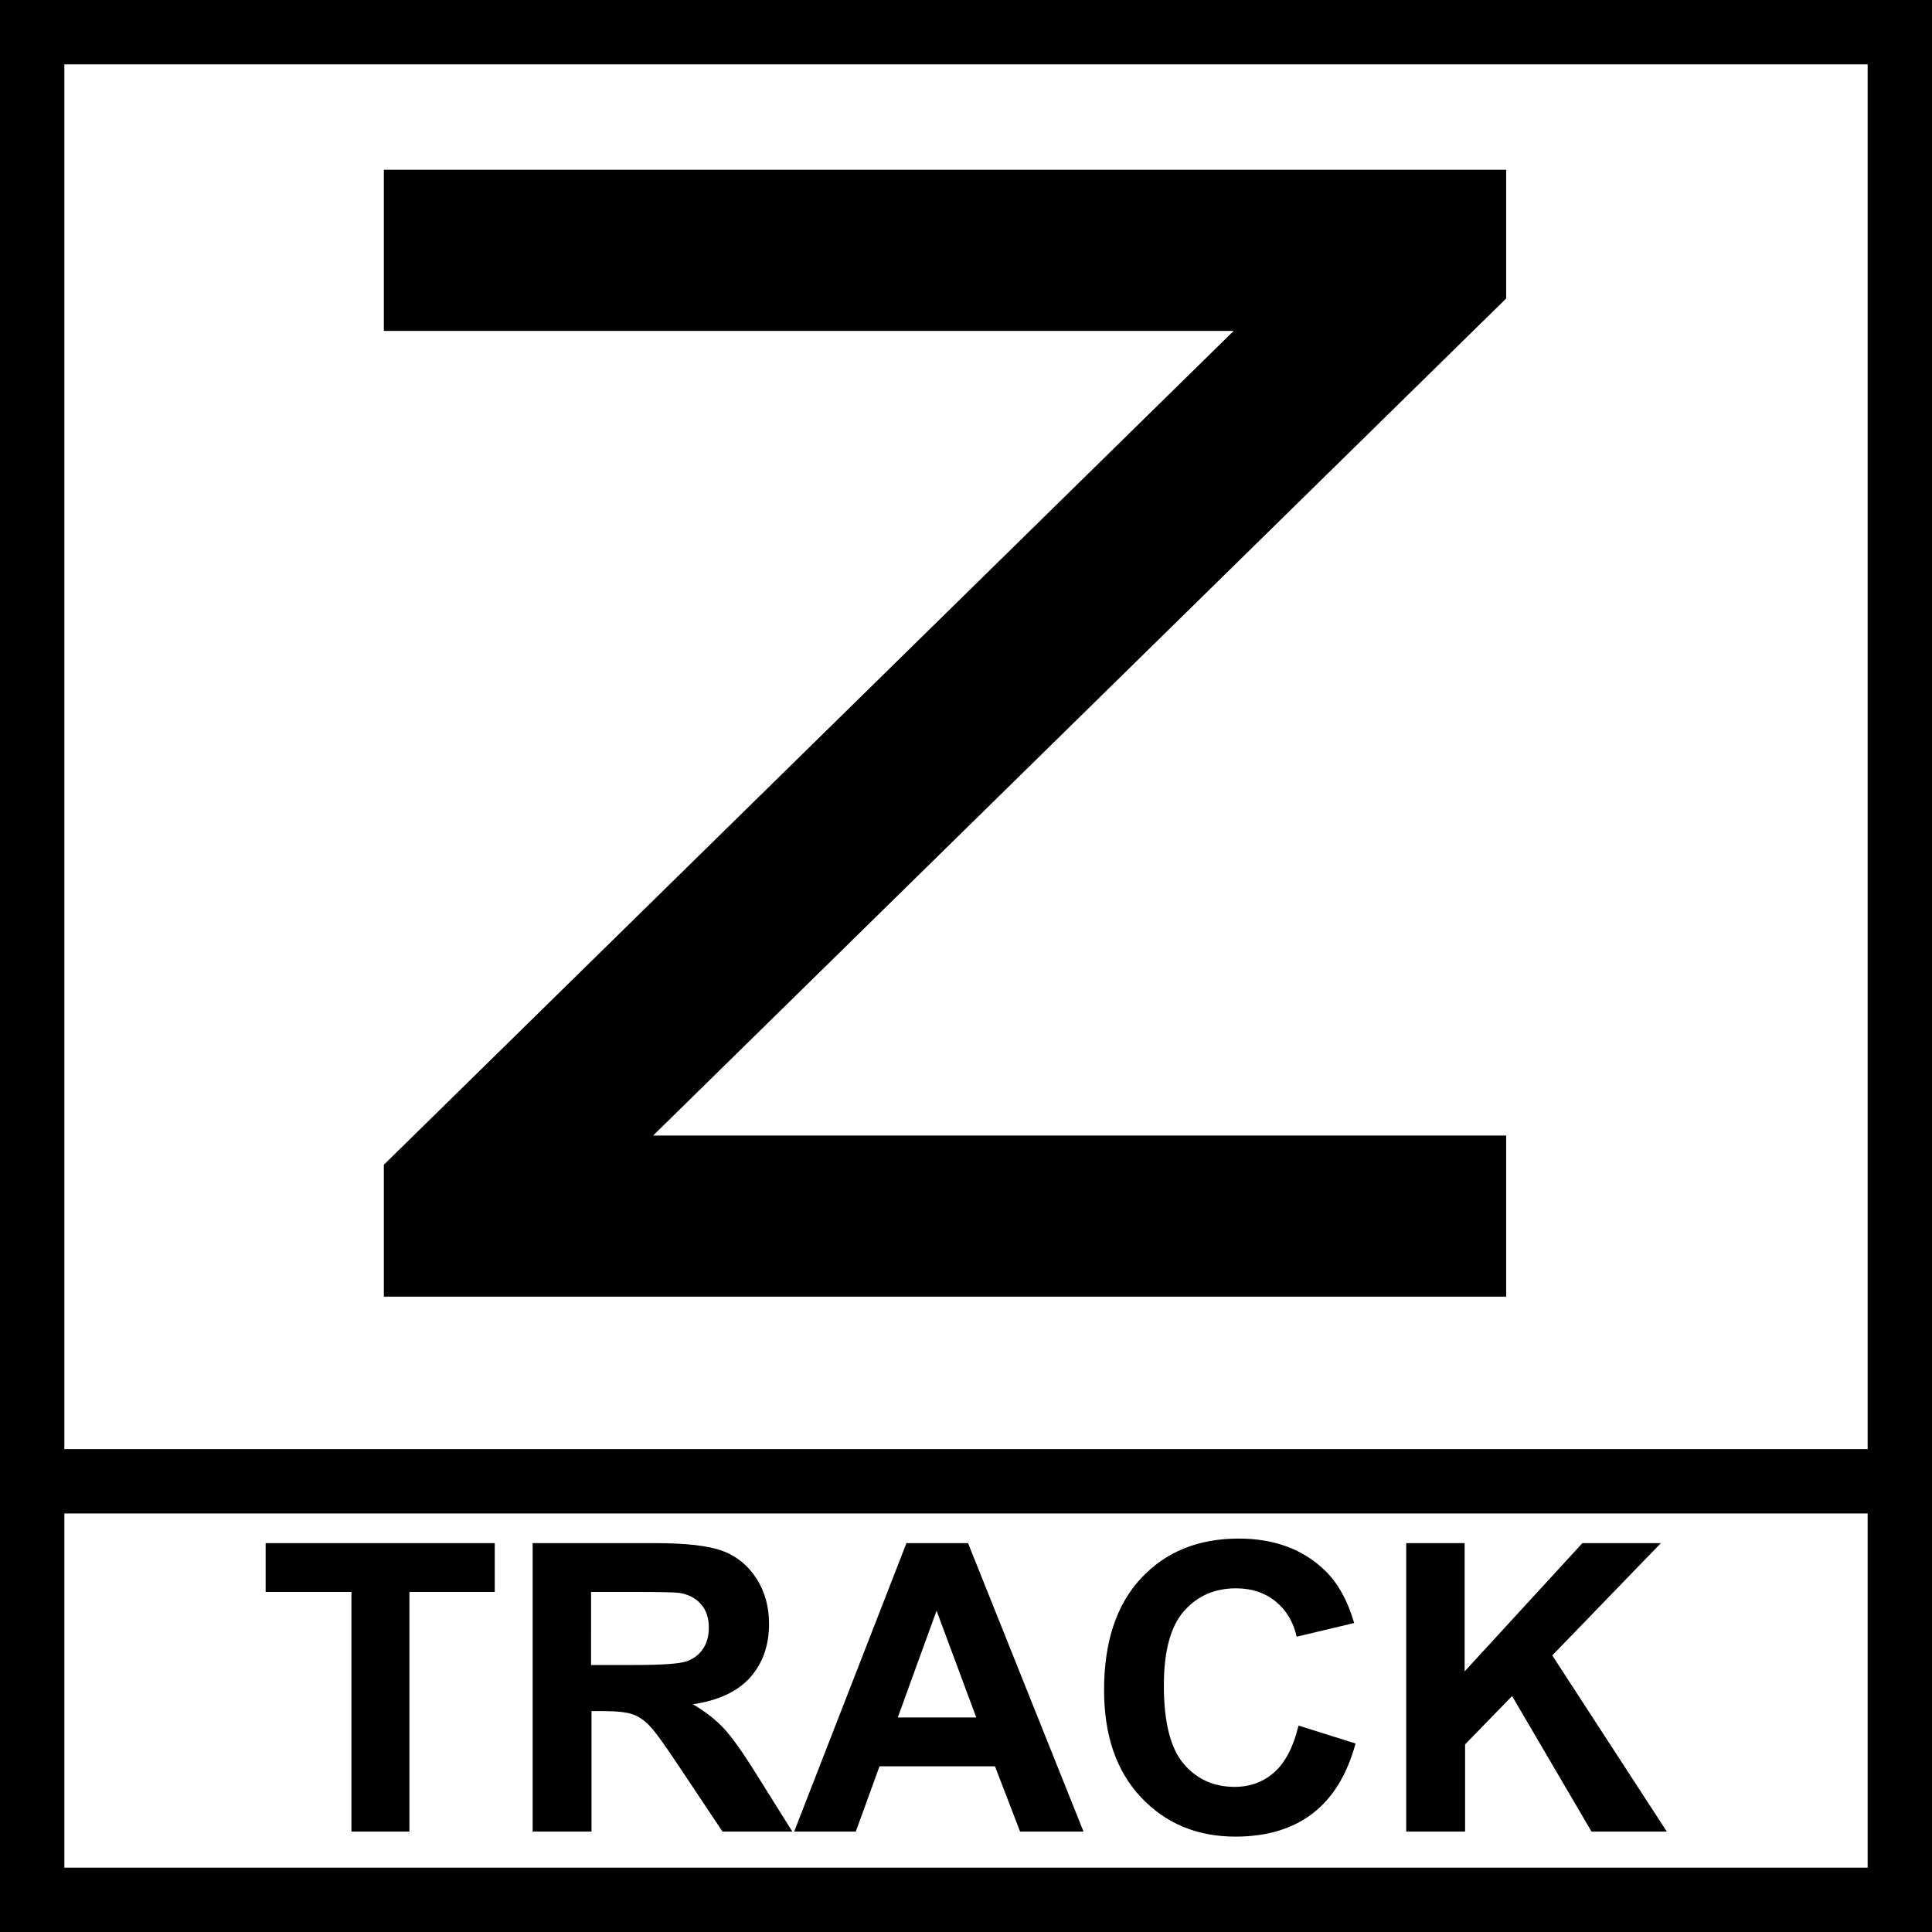<svg width="16" height="16" version="1.1" viewBox="0 0 4.233 4.233" xmlns="http://www.w3.org/2000/svg">
 <rect width="4.233" height="4.233" stroke-linecap="round" stroke-linejoin="round" stroke-miterlimit="5" stroke-width=".014" vector-effect="non-scaling-stroke" style="-inkscape-stroke:hairline"/>
 <rect x=".141" y=".141" width="3.951" height="3.034" fill="#fff" stroke-linecap="round" stroke-linejoin="round" stroke-miterlimit="5" stroke-width=".012" vector-effect="non-scaling-stroke" style="-inkscape-stroke:hairline"/>
 <rect x=".141" y="3.316" width="3.951" height=".776" fill="#fff" stroke-linecap="round" stroke-linejoin="round" stroke-miterlimit="5" stroke-width=".014" vector-effect="non-scaling-stroke" style="-inkscape-stroke:hairline"/>
 <path d="m0.841 2.841v-0.289l1.862-1.827h-1.862v-0.353h2.459v0.282l-1.869 1.834h1.869v0.353z" stroke-linecap="round" stroke-linejoin="round" stroke-miterlimit="5" stroke-width=".054" aria-label="Z"/>
 <path d="m0.77 4.013v-0.525h-0.188v-0.107h0.502v0.107h-0.187v0.525zm0.397 0v-0.632h0.269q0.101 0 0.147 0.017 0.046 0.017 0.074 0.06t0.028 0.1q0 0.071-0.042 0.118-0.042 0.046-0.125 0.058 0.041 0.024 0.068 0.053 0.027 0.029 0.073 0.103l0.077 0.123h-0.153l-0.092-0.138q-0.049-0.074-0.067-0.093-0.018-0.019-0.038-0.026-0.02-0.007-0.064-0.007h-0.026v0.264zm0.128-0.365h0.094q0.092 0 0.115-0.008 0.023-0.008 0.036-0.027 0.013-0.019 0.013-0.047 0-0.032-0.017-0.051-0.017-0.02-0.048-0.025-0.016-0.002-0.093-0.002h-0.1zm1.079 0.365h-0.139l-0.055-0.143h-0.253l-0.052 0.143h-0.135l0.246-0.632h0.135zm-0.235-0.25-0.087-0.234-0.085 0.234zm0.707 0.018 0.124 0.039q-0.028 0.103-0.095 0.154-0.066 0.05-0.168 0.05-0.126 0-0.207-0.086-0.081-0.086-0.081-0.235 0-0.158 0.081-0.245 0.081-0.087 0.214-0.087 0.116 0 0.188 0.069 0.043 0.041 0.065 0.116l-0.126 0.03q-0.011-0.049-0.047-0.078-0.035-0.028-0.086-0.028-0.07 0-0.114 0.05-0.044 0.05-0.044 0.163 0 0.12 0.043 0.171 0.043 0.051 0.112 0.051 0.051 0 0.087-0.032t0.053-0.102zm0.235 0.232v-0.632h0.128v0.281l0.258-0.281h0.172l-0.238 0.246 0.251 0.386h-0.165l-0.174-0.297-0.103 0.106v0.191z" stroke-linecap="round" stroke-linejoin="round" stroke-miterlimit="5" stroke-width=".012" aria-label="TRACK"/>
</svg>
